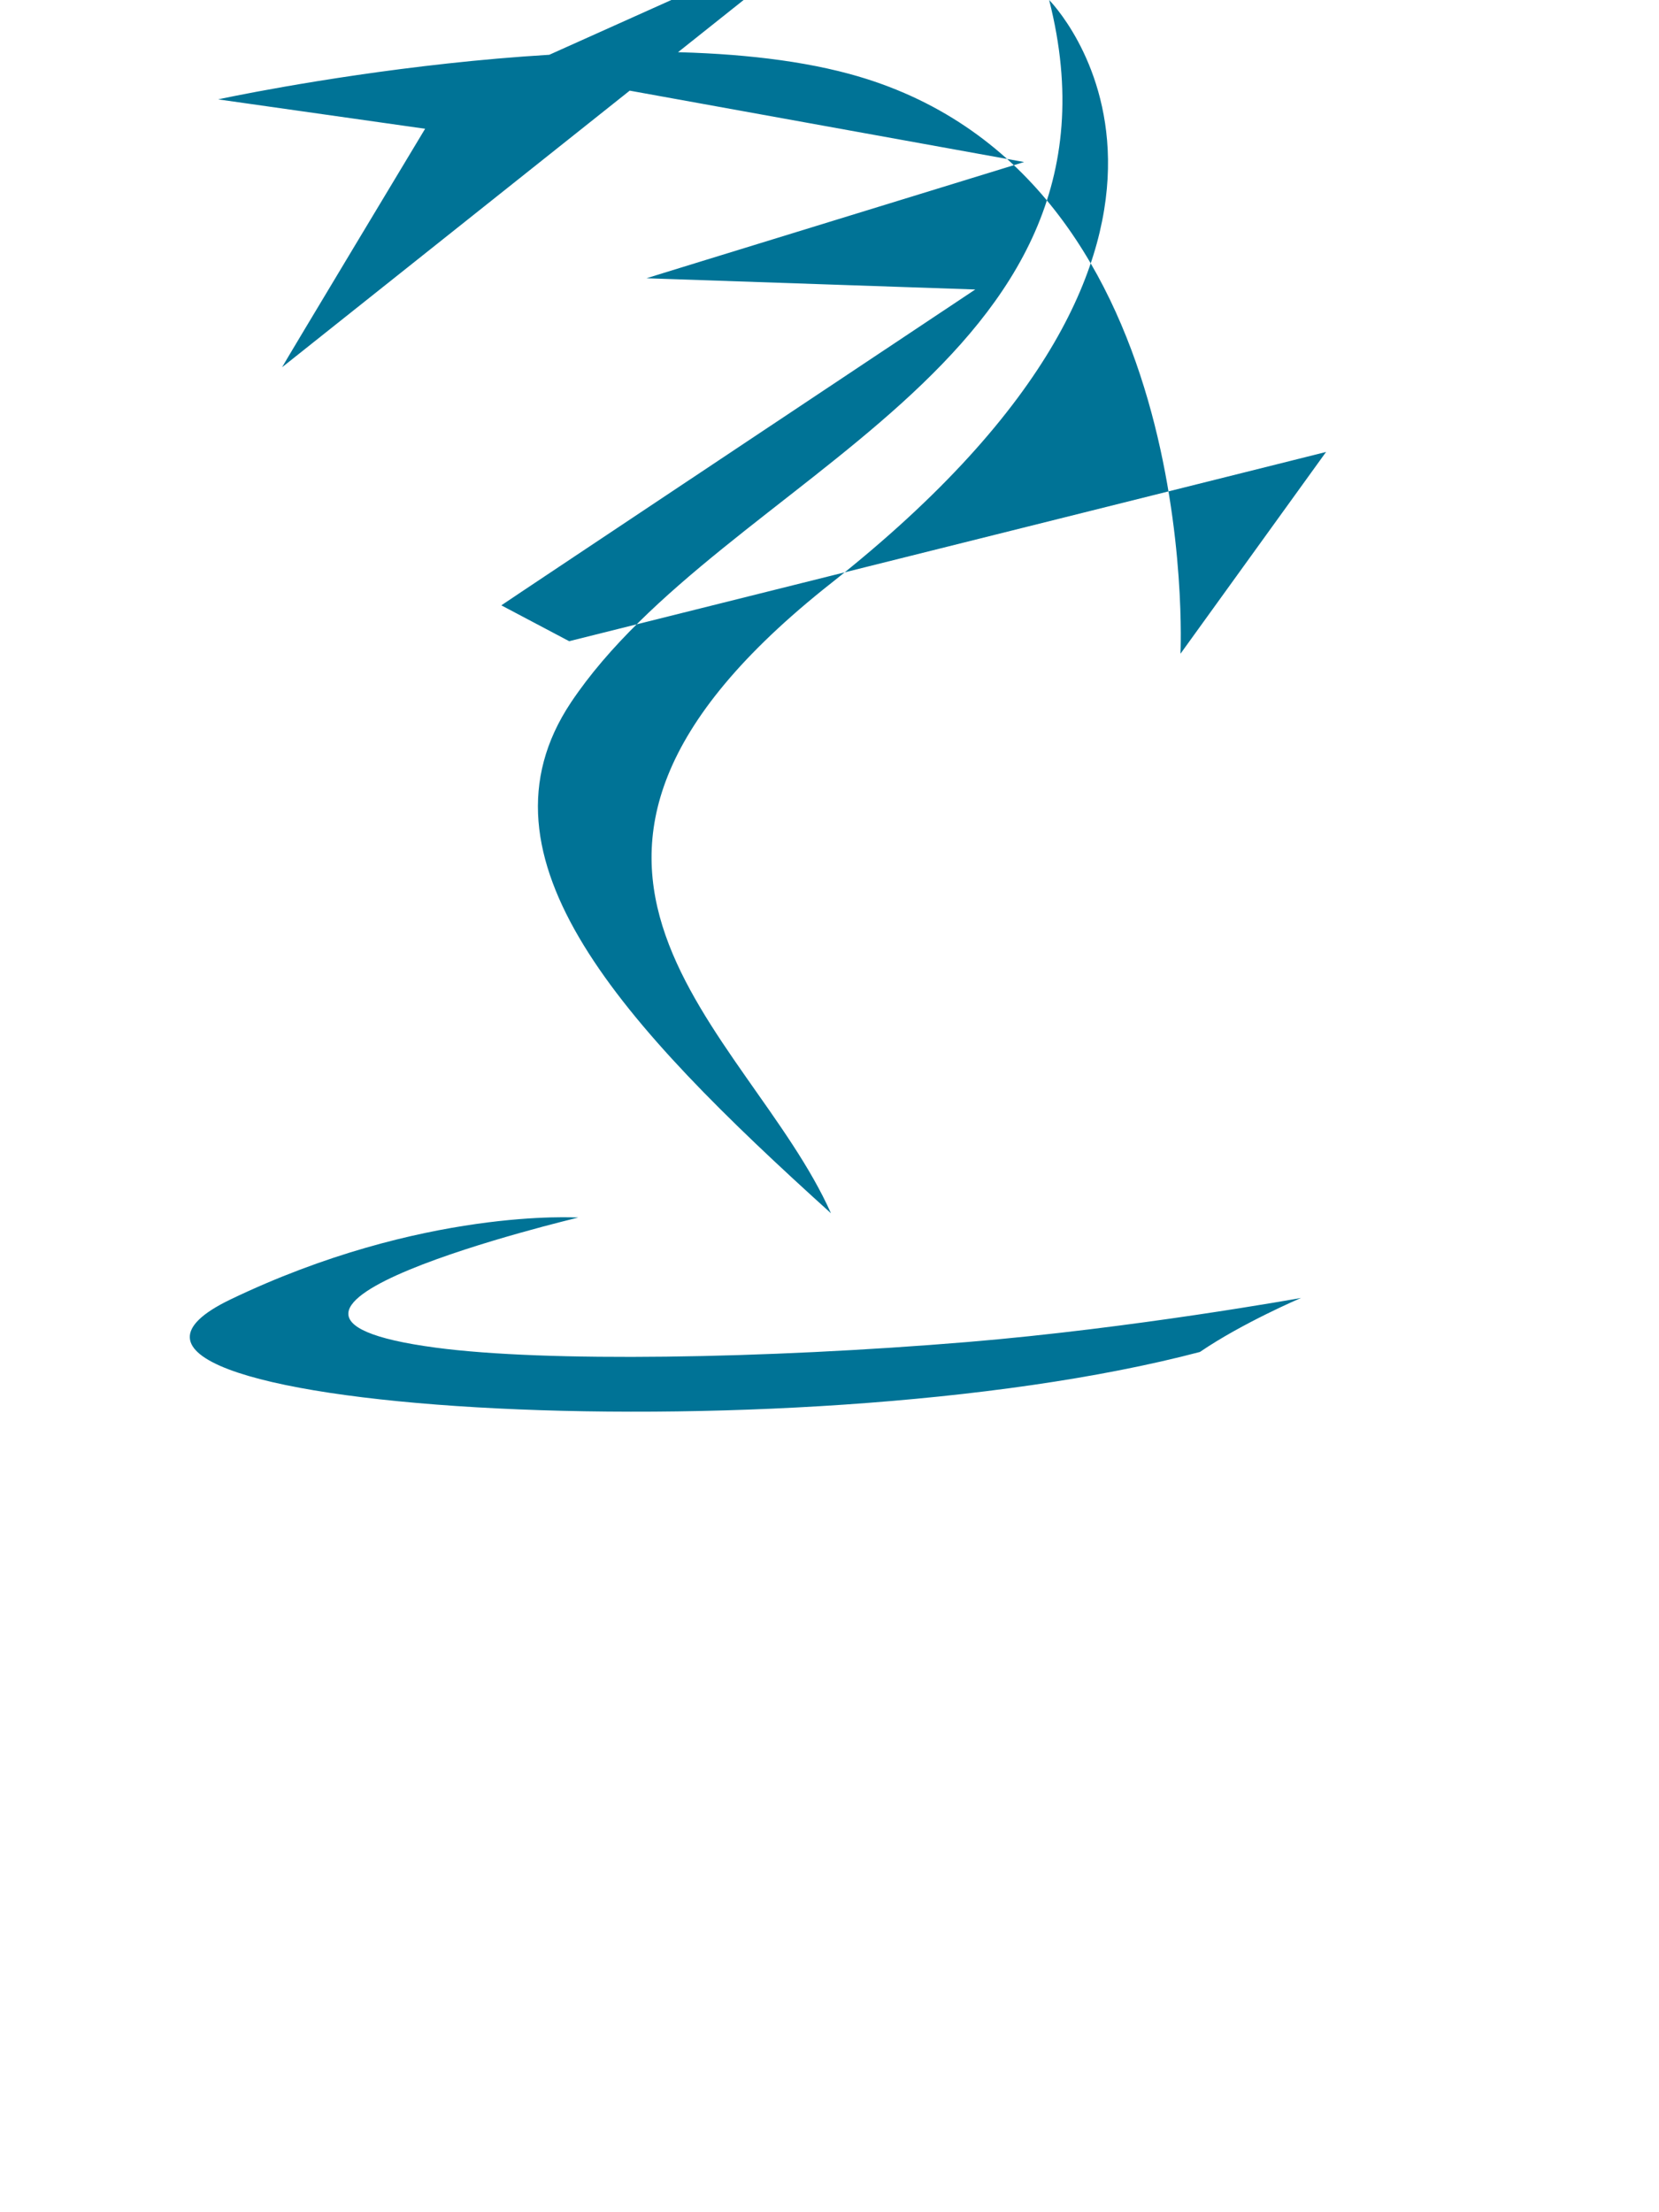 <svg xmlns="http://www.w3.org/2000/svg" viewBox="0 0 384 512">
  <path fill="#007396" d="M277.74 312.9c9.8-6.7 23.4-12.5 23.4-12.5s-38.7 7-77.2 10.2c-47.1 3.9-97.7 4.7-123.1 1.3-60.1-8 33-30.1 33-30.1s-36.1-2.4-80.6 19c-52.5 25.4 130 37 224.5 12.1zm-85.4-32.1c-19-42.7-83.1-80.2 0-145.8C296 53.2 242.84 0 242.84 0c21.5 84.5-75.6 110.1-110.7 162.6-23.9 35.9 11.7 74.4 60.2 118.2zm114.6-176.2c.1 0-175.2 43.8-175.2 43.8l-15.7-8.3c-.1 0 109.7-73.1 109.7-73.1l-76.1-2.6c-.1 0 87.4-26.9 87.4-26.9l-117.7-21.3c-.1 0 74.4-33.4 74.4-33.4L65.29 85c-.1 0 33.11-55.2 33.11-55.2l-47.9-6.8c-.1 0 93.19-20.2 146.09-5.9 82.05 22.2 76.65 134.2 76.65 134.2z"/>
</svg>